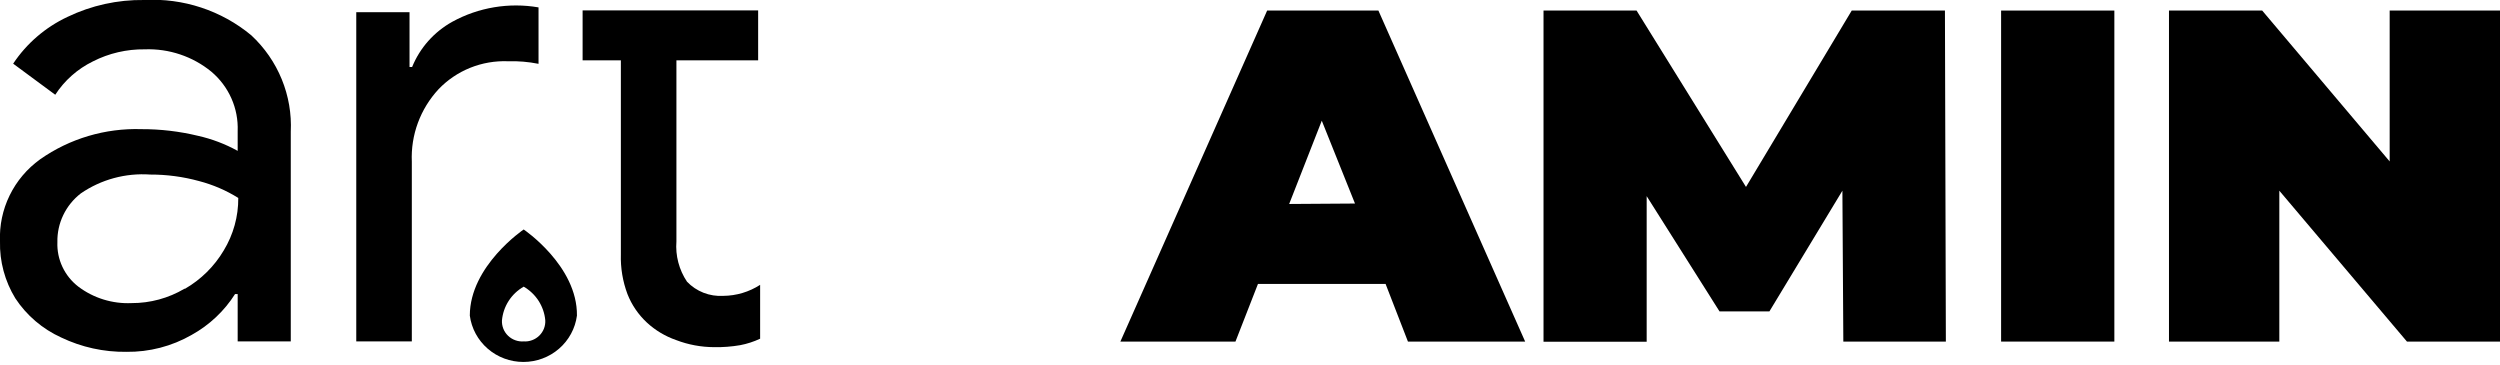 <svg width="233" height="34" viewBox="0 0 233 34" fill="none" xmlns="http://www.w3.org/2000/svg">
<g clip-path="url(#clip0)">
<path d="M107.315 0.984H95.904L85.578 12.177V0.984H75.166V31.835H85.578V24.213L87.946 21.612L95.762 31.835H101.396L103.82 26.379L94.835 14.553L107.315 0.984Z"/>
<path d="M129.137 26.463H117.242L115.145 31.835H104.419L118.098 0.984H128.467L142.145 31.835H131.22L129.137 26.463ZM126.285 18.969L123.19 11.249L120.151 19.011L126.285 18.969Z" fill="black"/>
<path d="M171.798 31.835L171.712 17.773L164.909 29.022H160.259L153.47 18.28V31.849H143.856V0.984H152.528L162.726 17.422L172.582 0.984H181.268L181.354 31.835H171.798Z" fill="black"/>
<path d="M186.503 0.984H197.058V31.835H186.503V0.984Z" fill="black"/>
<path d="M233 0.984V31.835H224.328L212.433 17.773V31.835H202.149V0.984H210.836L222.717 15.046V0.984H233Z" fill="black"/>
<path d="M5.705 31.455C3.957 30.66 2.473 29.392 1.426 27.799C0.451 26.201 -0.044 24.363 8.86843e-05 22.498C-0.062 21.018 0.246 19.547 0.898 18.212C1.549 16.878 2.525 15.723 3.737 14.849C6.491 12.915 9.814 11.927 13.193 12.037C14.962 12.033 16.724 12.241 18.442 12.655C19.741 12.945 20.989 13.419 22.151 14.061V12.219C22.192 11.173 21.994 10.131 21.569 9.172C21.144 8.212 20.504 7.36 19.697 6.679C17.96 5.256 15.75 4.515 13.493 4.598C11.812 4.576 10.151 4.962 8.658 5.723C7.224 6.426 6.011 7.5 5.149 8.831L1.227 5.934C2.477 4.051 4.229 2.543 6.29 1.575C8.514 0.505 10.962 -0.034 13.436 7.88402e-05C17.068 -0.198 20.639 0.979 23.42 3.29C24.655 4.437 25.623 5.834 26.258 7.386C26.894 8.937 27.181 10.605 27.1 12.275V31.821H22.151V27.405H21.908C20.904 28.991 19.511 30.302 17.857 31.216C16.014 32.273 13.914 32.818 11.781 32.791C9.678 32.818 7.598 32.36 5.705 31.455ZM17.244 26.913C18.738 26.048 19.98 24.818 20.853 23.342C21.75 21.864 22.219 20.171 22.207 18.448C21.075 17.741 19.838 17.21 18.542 16.873C17.065 16.468 15.539 16.265 14.006 16.269C11.707 16.107 9.422 16.727 7.531 18.026C6.835 18.565 6.275 19.256 5.897 20.044C5.518 20.832 5.33 21.696 5.349 22.568C5.318 23.363 5.479 24.153 5.819 24.875C6.158 25.596 6.667 26.227 7.303 26.716C8.723 27.787 10.48 28.329 12.266 28.249C13.999 28.255 15.701 27.793 17.187 26.913H17.244Z" fill="black"/>
<path d="M33.204 1.139H38.168V6.243H38.41C39.136 4.456 40.459 2.968 42.161 2.025C44.604 0.686 47.438 0.214 50.191 0.689V5.948C49.253 5.761 48.296 5.68 47.339 5.709C46.136 5.663 44.937 5.871 43.822 6.319C42.708 6.768 41.704 7.447 40.878 8.31C39.17 10.15 38.273 12.582 38.382 15.074V31.821H33.204V1.139Z" fill="black"/>
<path d="M63.014 31.694C62.001 31.342 61.073 30.787 60.29 30.063C59.492 29.322 58.873 28.413 58.478 27.405C58.036 26.223 57.827 24.967 57.865 23.707V5.624H54.299V0.97H70.659V5.624H63.042V22.498C62.939 23.822 63.285 25.143 64.027 26.252C64.457 26.704 64.983 27.056 65.567 27.285C66.152 27.513 66.78 27.612 67.407 27.574C68.629 27.564 69.822 27.208 70.844 26.547V31.567C70.25 31.846 69.622 32.05 68.976 32.172C68.175 32.309 67.364 32.37 66.551 32.355C65.341 32.35 64.142 32.127 63.014 31.694Z" fill="black"/>
<path d="M48.808 21.387C48.808 21.387 43.787 24.776 43.787 29.416C43.946 30.61 44.54 31.707 45.459 32.501C46.377 33.296 47.557 33.734 48.779 33.734C50.001 33.734 51.181 33.296 52.1 32.501C53.018 31.707 53.612 30.61 53.771 29.416C53.828 24.776 48.808 21.387 48.808 21.387ZM48.808 31.82C48.541 31.838 48.273 31.801 48.022 31.709C47.77 31.618 47.541 31.476 47.35 31.291C47.159 31.107 47.009 30.884 46.911 30.638C46.814 30.393 46.77 30.13 46.782 29.866C46.839 29.219 47.053 28.596 47.405 28.047C47.758 27.499 48.239 27.043 48.808 26.716C49.37 27.042 49.846 27.495 50.196 28.037C50.545 28.58 50.759 29.197 50.819 29.838C50.836 30.102 50.795 30.367 50.7 30.616C50.605 30.863 50.457 31.089 50.267 31.276C50.077 31.464 49.848 31.609 49.597 31.703C49.345 31.797 49.076 31.837 48.808 31.82Z" fill="black"/>
</g>
<defs>
<clipPath id="clip0">
<rect width="233" height="34" fill="white"/>
</clipPath>
</defs>
</svg>
